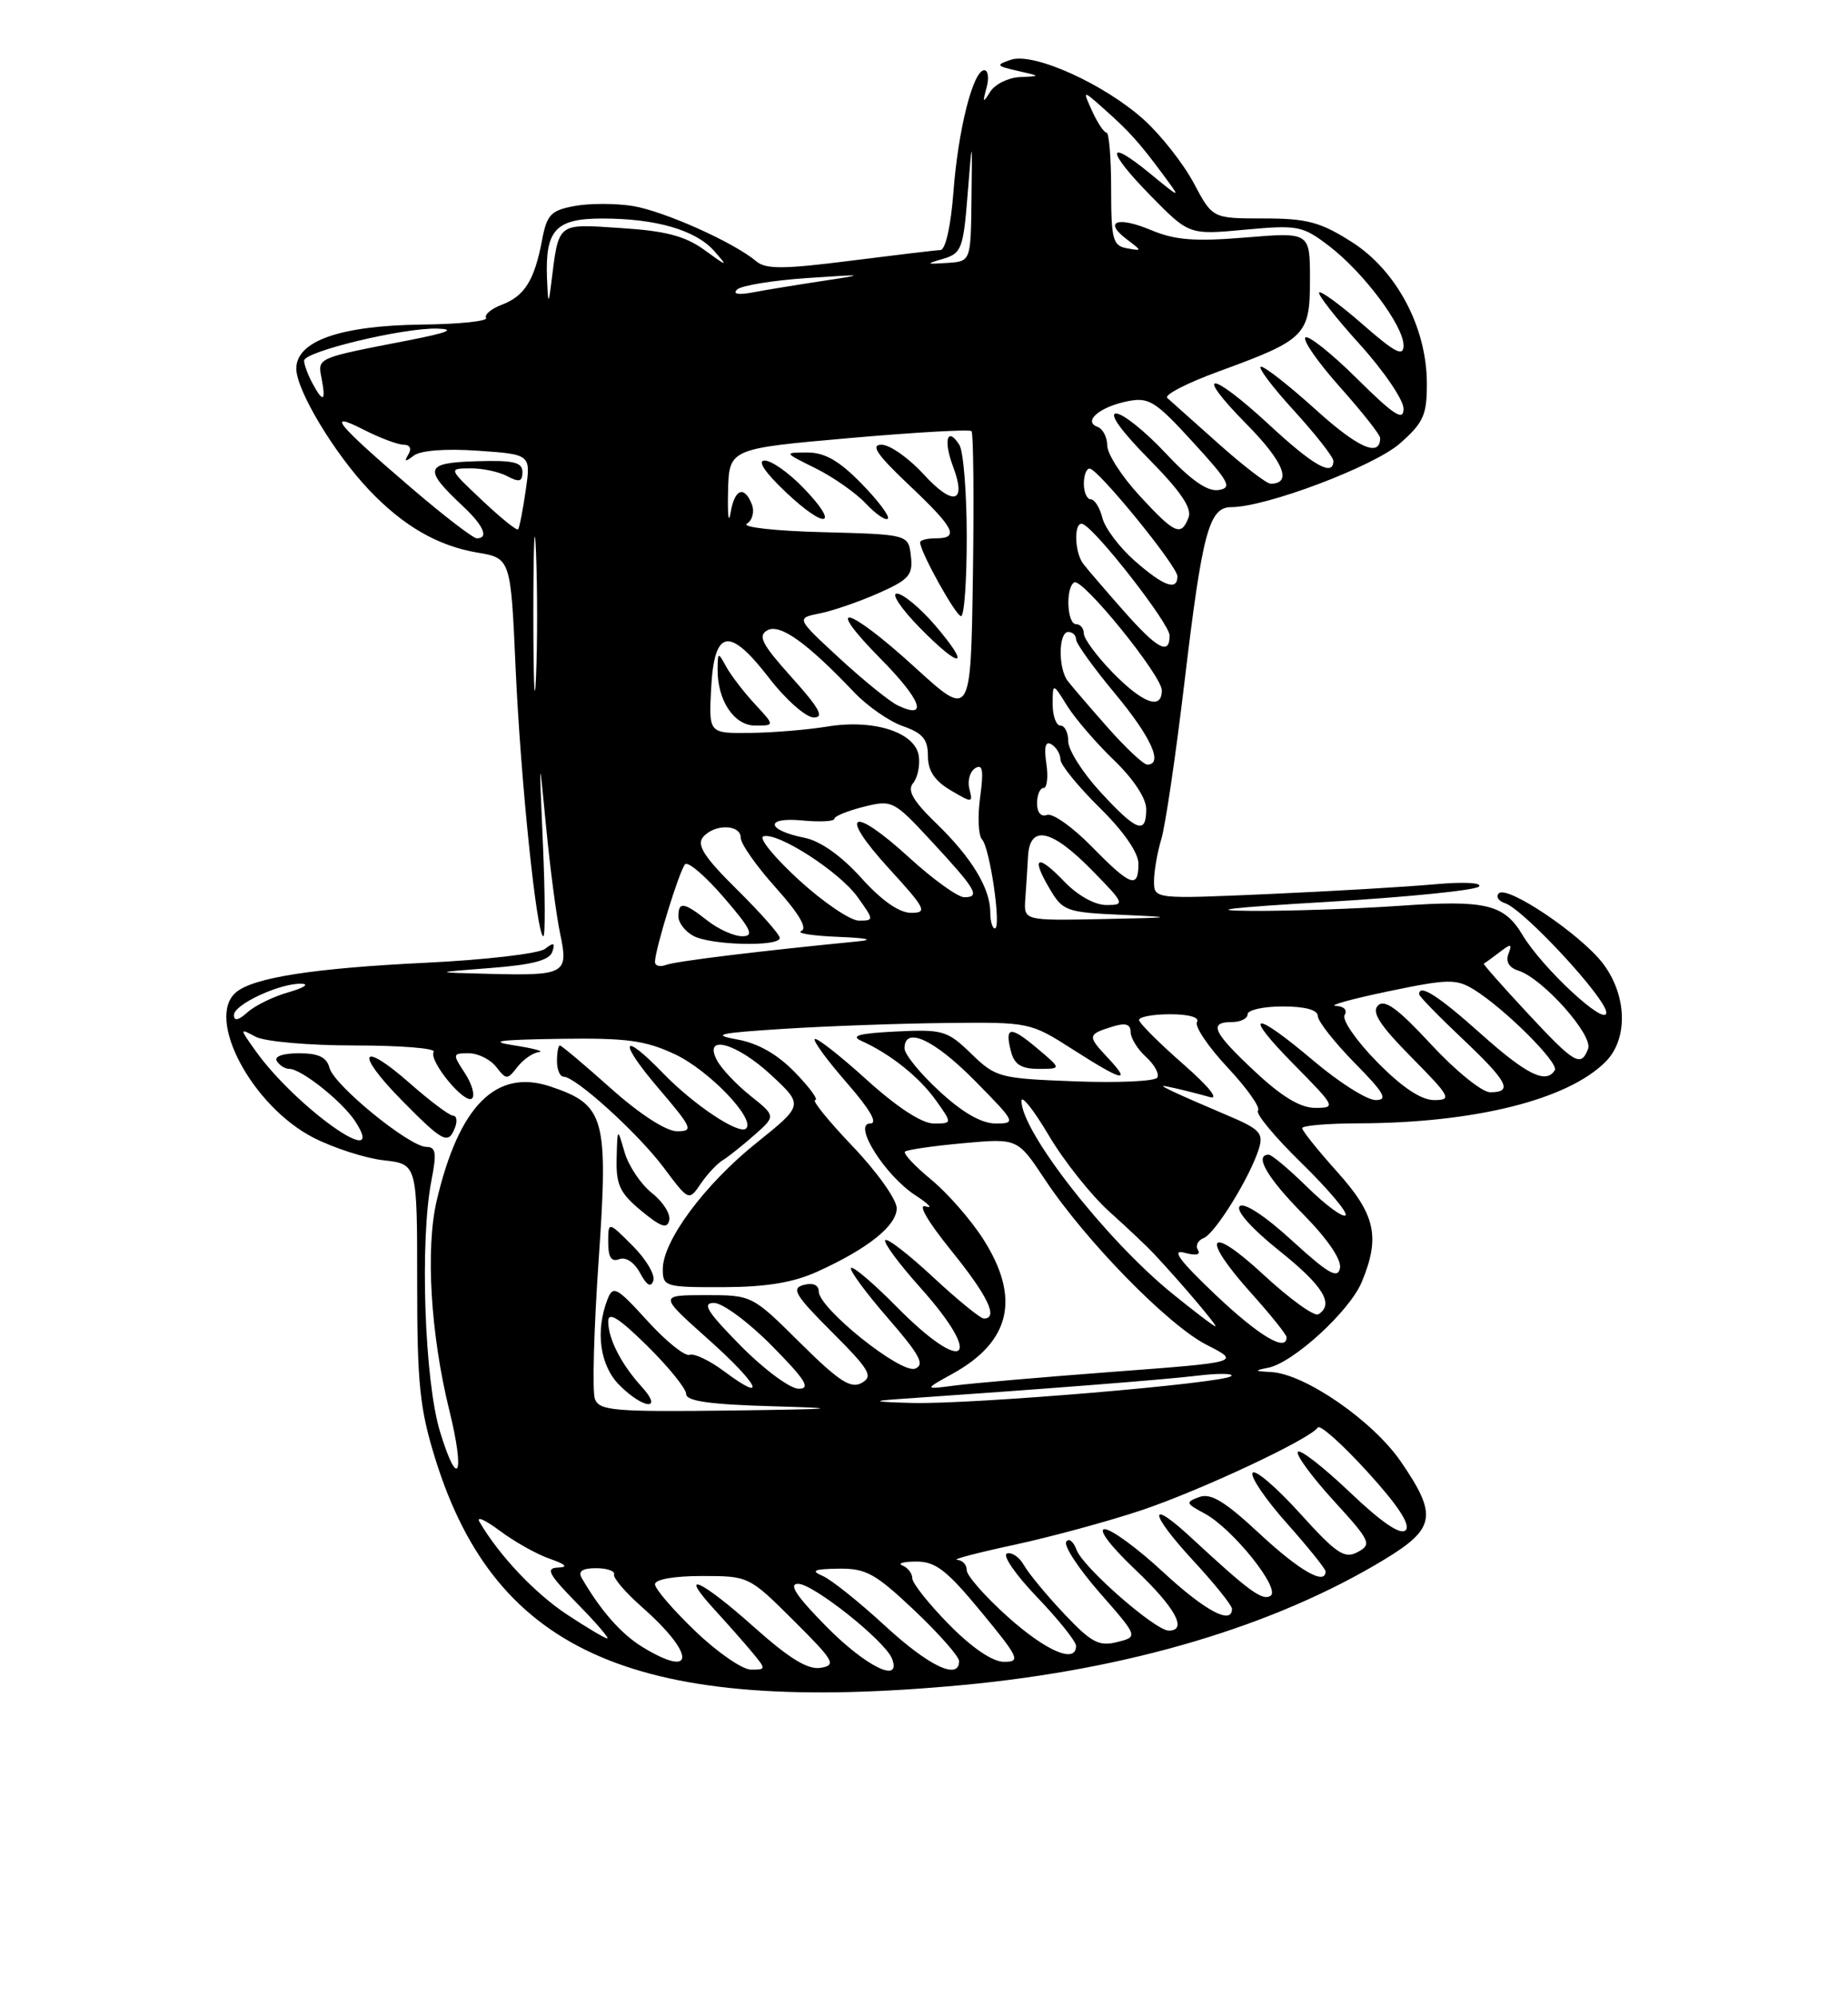 <?xml version="1.0" encoding="UTF-8" standalone="no"?>
<!DOCTYPE svg PUBLIC "-//W3C//DTD SVG 1.1//EN" "http://www.w3.org/Graphics/SVG/1.1/DTD/svg11.dtd" >
<svg xmlns="http://www.w3.org/2000/svg" xmlns:xlink="http://www.w3.org/1999/xlink" version="1.1" viewBox="0 0 237 256">
 <g >
 <path fill="currentColor"
d=" M 123.50 215.97 C 144.79 213.97 163.50 208.40 177.57 199.87 C 184.09 195.91 184.38 194.23 179.67 187.36 C 176.09 182.13 167.37 176.10 163.04 175.86 C 160.86 175.75 160.80 175.67 162.63 175.31 C 165.84 174.68 173.07 168.07 174.63 164.34 C 177.05 158.56 176.40 155.66 171.50 150.21 C 169.03 147.46 167.00 144.93 167.00 144.60 C 167.00 144.27 170.26 143.99 174.25 143.98 C 189.10 143.94 201.03 140.97 205.90 136.10 C 208.83 133.17 208.68 127.58 205.56 123.48 C 202.71 119.75 193.25 113.39 192.21 114.51 C 191.82 114.93 192.18 115.49 193.00 115.76 C 195.39 116.52 206.00 127.97 206.00 129.78 C 206.00 131.69 197.82 124.11 195.26 119.84 C 192.90 115.89 190.53 115.32 179.50 116.10 C 174.00 116.48 165.45 116.78 160.50 116.75 C 154.47 116.71 157.67 116.33 170.17 115.60 C 180.44 114.99 189.21 114.11 189.67 113.63 C 190.14 113.13 187.69 113.01 184.00 113.34 C 180.43 113.67 170.86 114.23 162.75 114.59 C 148.00 115.24 148.00 115.24 148.00 112.94 C 148.00 111.68 148.42 109.26 148.93 107.57 C 149.45 105.88 150.79 96.80 151.91 87.39 C 154.20 68.16 155.05 65.00 157.92 65.00 C 162.36 65.00 176.18 59.78 179.52 56.85 C 182.56 54.18 183.00 53.20 182.99 49.15 C 182.98 41.94 179.10 34.66 173.35 31.01 C 169.32 28.45 167.62 28.00 162.05 28.00 C 155.50 28.00 155.50 28.00 153.10 23.48 C 151.78 21.00 148.91 17.35 146.73 15.37 C 141.64 10.78 132.55 6.67 129.64 7.66 C 127.67 8.33 127.74 8.45 130.50 9.08 C 133.50 9.76 133.50 9.76 130.80 9.88 C 129.31 9.95 127.61 10.79 127.00 11.75 C 126.05 13.26 125.99 13.19 126.52 11.25 C 126.86 10.01 126.73 9.00 126.23 9.00 C 124.80 9.00 122.87 16.62 122.27 24.67 C 121.94 28.97 121.26 32.02 120.61 32.05 C 120.00 32.07 114.78 32.70 109.00 33.43 C 100.51 34.51 98.21 34.52 97.00 33.50 C 94.12 31.06 85.13 27.05 81.13 26.40 C 78.91 26.05 75.55 26.05 73.65 26.41 C 70.65 26.97 70.13 27.52 69.52 30.76 C 68.55 35.90 67.29 37.94 64.38 39.05 C 63.00 39.57 62.09 40.33 62.34 40.75 C 62.59 41.16 58.91 41.55 54.15 41.60 C 43.63 41.73 38.00 43.70 38.00 47.25 C 38.00 50.01 42.85 58.08 47.35 62.82 C 51.72 67.41 56.11 69.95 61.18 70.82 C 65.50 71.55 65.50 71.55 66.13 85.72 C 66.77 100.04 68.84 120.00 69.68 120.00 C 69.94 120.00 69.91 114.71 69.63 108.25 C 69.12 96.50 69.12 96.50 70.04 106.00 C 70.54 111.22 71.35 117.39 71.84 119.69 C 72.93 124.83 72.51 125.07 62.67 124.82 C 55.50 124.64 55.50 124.64 62.92 124.07 C 68.27 123.66 70.48 123.08 70.83 122.00 C 71.22 120.83 71.01 120.75 69.91 121.61 C 69.14 122.23 62.24 123.03 54.58 123.40 C 40.30 124.09 32.56 125.29 30.29 127.17 C 26.30 130.48 32.32 141.79 40.22 145.83 C 42.82 147.15 46.87 148.46 49.22 148.72 C 53.50 149.20 53.50 149.20 53.50 164.35 C 53.50 177.41 53.82 180.53 55.83 187.00 C 63.63 212.06 81.89 219.87 123.50 215.97 Z  M 89.16 209.06 C 86.32 206.34 84.00 203.64 84.00 203.06 C 84.00 202.43 86.46 202.00 90.02 202.00 C 96.01 202.00 96.08 202.03 101.77 207.70 C 106.98 212.88 107.30 213.43 105.24 213.77 C 103.61 214.04 101.24 212.59 96.74 208.58 C 89.90 202.47 86.88 201.11 91.58 206.25 C 93.22 208.04 95.41 210.51 96.44 211.75 C 98.27 213.96 98.27 214.00 96.31 214.00 C 95.21 214.00 91.99 211.78 89.16 209.06 Z  M 106.00 208.50 C 102.13 204.58 101.08 203.00 102.35 203.00 C 104.31 203.00 113.54 210.35 114.40 212.60 C 115.66 215.87 111.08 213.64 106.00 208.50 Z  M 113.50 208.38 C 110.20 205.34 106.60 202.46 105.50 201.99 C 103.93 201.31 104.36 201.11 107.52 201.06 C 111.06 201.01 112.24 201.66 117.27 206.41 C 120.42 209.39 123.00 212.32 123.00 212.91 C 123.00 215.41 119.12 213.56 113.50 208.38 Z  M 82.39 211.10 C 79.66 209.43 77.03 206.44 74.60 202.25 C 74.11 201.39 74.67 201.00 76.44 201.00 C 77.85 201.00 78.89 201.36 78.75 201.80 C 78.61 202.24 80.20 204.10 82.29 205.94 C 89.18 212.01 89.25 215.28 82.39 211.10 Z  M 121.71 208.22 C 119.12 205.58 117.00 202.92 117.00 202.30 C 117.00 201.68 116.44 200.94 115.75 200.66 C 115.06 200.38 115.85 200.15 117.50 200.15 C 119.98 200.14 121.42 201.25 125.81 206.57 C 130.68 212.47 130.93 213.00 128.77 213.00 C 127.29 213.00 124.68 211.23 121.71 208.22 Z  M 129.23 207.22 C 126.33 204.62 123.97 201.94 123.98 201.25 C 123.99 200.56 123.44 199.97 122.75 199.93 C 122.06 199.88 125.39 199.01 130.14 197.99 C 134.89 196.96 142.22 194.97 146.42 193.56 C 154.05 191.00 168.05 184.43 169.00 182.97 C 169.28 182.55 172.15 185.11 175.39 188.67 C 179.31 192.97 180.94 195.46 180.27 196.13 C 179.61 196.79 177.21 195.16 173.09 191.24 C 169.68 188.00 166.70 185.68 166.44 186.09 C 166.19 186.49 168.26 189.31 171.04 192.35 C 175.77 197.52 175.96 197.95 174.12 198.93 C 172.42 199.84 171.41 199.16 166.68 193.93 C 163.66 190.60 160.94 188.28 160.64 188.78 C 160.33 189.28 162.31 192.19 165.04 195.25 C 167.77 198.32 170.00 201.09 170.00 201.41 C 170.00 203.25 166.66 201.34 161.54 196.58 C 157.10 192.44 155.27 191.33 153.80 191.88 C 152.01 192.54 152.06 192.70 154.47 193.98 C 158.08 195.91 164.31 203.69 162.94 204.54 C 161.87 205.20 160.22 203.98 152.77 197.09 C 147.17 191.90 147.34 193.87 153.02 200.02 C 155.76 202.98 158.00 205.77 158.00 206.21 C 158.00 208.32 154.56 206.48 149.17 201.50 C 145.91 198.47 142.53 196.00 141.68 196.00 C 140.77 196.00 142.40 198.15 145.56 201.15 C 150.71 206.02 152.36 209.00 149.89 209.00 C 148.16 209.00 138.89 200.89 138.07 198.66 C 137.66 197.56 137.06 197.09 136.74 197.62 C 136.41 198.14 138.36 201.10 141.06 204.18 C 145.98 209.79 145.98 209.79 143.26 210.47 C 140.93 211.05 139.95 210.53 136.46 206.83 C 134.21 204.45 131.90 201.65 131.32 200.62 C 130.75 199.59 129.76 198.91 129.14 199.12 C 128.52 199.33 130.25 201.85 133.00 204.71 C 135.75 207.58 138.00 210.39 138.00 210.96 C 138.00 213.29 134.20 211.66 129.23 207.22 Z  M 72.69 206.92 C 68.58 204.20 64.01 199.36 61.50 195.07 C 61.04 194.28 62.20 194.79 64.08 196.19 C 65.96 197.60 68.85 199.22 70.50 199.79 C 72.61 200.53 72.92 200.87 71.54 200.92 C 69.93 200.99 70.37 201.80 74.00 205.50 C 76.43 207.97 78.17 210.00 77.88 210.00 C 77.58 210.00 75.25 208.61 72.69 206.92 Z  M 56.43 183.50 C 54.43 176.95 53.82 158.95 55.34 151.25 C 56.02 147.77 55.90 147.00 54.68 147.00 C 52.53 147.00 42.84 139.11 42.26 136.88 C 41.90 135.50 40.85 135.00 38.32 135.00 C 36.28 135.00 35.13 135.41 35.50 136.00 C 35.84 136.55 36.56 137.00 37.10 137.00 C 38.64 137.00 43.87 141.16 45.54 143.70 C 49.95 150.43 37.96 141.96 32.78 134.70 C 30.70 131.77 30.70 131.77 32.78 132.88 C 33.94 133.50 39.59 134.00 45.49 134.00 C 51.34 134.00 55.89 134.36 55.62 134.81 C 54.92 135.93 59.65 141.67 60.55 140.78 C 60.94 140.39 60.52 138.92 59.61 137.53 C 58.01 135.09 58.03 135.00 60.12 135.00 C 61.31 135.00 62.89 135.79 63.64 136.75 C 64.94 138.42 65.06 138.42 66.36 136.75 C 67.11 135.79 68.35 134.93 69.11 134.85 C 69.87 134.77 68.47 134.38 66.00 134.00 C 62.52 133.46 63.84 133.27 71.76 133.15 C 80.36 133.02 82.76 133.35 86.56 135.13 C 90.92 137.18 96.91 143.42 95.69 144.64 C 94.82 145.51 88.98 141.63 85.05 137.57 C 79.66 131.99 79.23 133.39 84.46 139.50 C 88.79 144.58 88.98 145.00 86.83 145.00 C 85.42 144.99 82.05 142.81 78.34 139.50 C 74.95 136.47 72.01 134.00 71.80 134.00 C 71.60 134.00 71.43 134.90 71.43 136.00 C 71.43 137.10 71.81 138.00 72.27 138.00 C 73.82 138.00 81.81 145.24 85.10 149.63 C 88.34 153.96 88.34 153.96 89.86 151.73 C 90.70 150.50 91.97 149.14 92.70 148.70 C 93.42 148.26 95.25 146.80 96.76 145.47 C 99.50 143.05 99.50 143.05 96.24 140.45 C 94.45 139.02 92.52 136.98 91.96 135.92 C 90.11 132.47 94.46 133.66 98.94 137.83 C 103.04 141.65 103.04 141.65 97.00 146.50 C 90.36 151.82 85.00 159.05 85.00 162.67 C 85.00 164.91 85.30 165.00 92.75 164.98 C 98.28 164.96 101.74 164.39 104.82 162.99 C 111.31 160.05 115.00 157.10 115.00 154.86 C 115.00 153.75 112.46 150.18 109.35 146.93 C 106.24 143.67 104.08 141.00 104.54 141.00 C 105.01 141.00 103.86 139.41 101.98 137.48 C 99.70 135.12 97.22 133.71 94.53 133.23 C 91.16 132.62 92.14 132.40 100.50 131.87 C 106.00 131.52 115.36 131.18 121.30 131.12 C 132.01 131.00 132.14 131.03 137.57 134.50 C 144.04 138.64 145.20 138.90 142.00 135.50 C 139.43 132.76 139.47 132.57 142.75 131.56 C 144.35 131.07 145.00 131.27 145.00 132.28 C 145.00 133.05 145.89 134.49 146.98 135.48 C 148.06 136.46 148.71 137.65 148.42 138.12 C 148.13 138.59 143.38 138.81 137.86 138.60 C 128.17 138.23 127.71 138.11 124.56 135.06 C 121.49 132.08 120.92 131.92 114.90 132.21 C 110.12 132.45 109.01 132.76 110.50 133.43 C 114.18 135.08 117.90 138.05 120.03 141.04 C 122.14 144.00 122.14 144.00 119.74 144.00 C 118.23 144.00 115.04 141.92 111.13 138.38 C 107.71 135.28 104.72 132.95 104.49 133.18 C 104.25 133.41 106.11 135.94 108.61 138.80 C 111.57 142.19 112.62 144.00 111.61 144.00 C 109.29 144.00 113.51 150.70 117.42 153.22 C 119.11 154.32 119.70 154.95 118.72 154.63 C 117.65 154.27 118.94 156.51 121.97 160.26 C 126.68 166.08 128.09 169.00 126.18 169.00 C 125.73 169.00 122.79 166.60 119.64 163.67 C 116.49 160.74 113.74 158.62 113.52 158.96 C 113.31 159.31 115.34 162.04 118.03 165.04 C 126.32 174.30 123.79 176.40 115.02 167.52 C 112.05 164.51 109.41 162.26 109.15 162.52 C 108.89 162.77 111.00 165.64 113.82 168.89 C 117.95 173.64 118.65 174.92 117.36 175.42 C 115.53 176.12 105.00 167.69 105.00 165.52 C 105.00 164.70 104.26 164.38 103.08 164.69 C 101.43 165.12 101.96 166.00 106.70 170.74 C 111.54 175.58 112.02 176.41 110.51 177.25 C 109.11 178.04 107.60 177.05 102.61 172.11 C 96.45 166.00 96.45 166.00 90.47 166.00 C 84.50 166.01 84.50 166.01 90.80 171.63 C 97.33 177.45 98.61 180.05 92.82 175.73 C 90.99 174.37 89.02 173.43 88.43 173.65 C 87.84 173.87 85.40 171.91 83.02 169.29 C 79.10 164.98 78.62 164.72 77.92 166.52 C 76.32 170.61 76.93 175.03 79.45 177.55 C 82.56 180.65 85.11 180.83 82.30 177.75 C 79.67 174.86 78.00 171.60 78.00 169.35 C 78.00 168.07 79.39 168.94 83.00 172.50 C 85.75 175.21 88.00 177.99 88.00 178.68 C 88.00 179.59 91.06 180.02 99.25 180.25 C 108.39 180.51 107.35 180.61 93.72 180.79 C 78.85 180.98 76.86 180.81 76.30 179.33 C 75.94 178.41 76.16 170.43 76.77 161.58 C 78.04 143.23 77.59 141.60 70.59 139.26 C 63.64 136.93 58.87 141.70 56.01 153.87 C 54.56 160.01 55.22 171.02 57.62 180.75 C 59.67 189.04 58.76 191.13 56.43 183.50 Z  M 81.12 159.66 C 78.00 156.54 78.00 156.54 78.00 159.24 C 78.00 161.16 78.41 161.78 79.42 161.39 C 80.26 161.07 81.36 161.80 82.09 163.17 C 82.94 164.76 83.48 165.07 83.79 164.14 C 84.04 163.39 82.84 161.37 81.12 159.66 Z  M 83.59 152.90 C 82.18 151.78 80.61 149.44 80.10 147.69 C 79.18 144.50 79.18 144.50 79.08 148.50 C 79.00 151.86 79.50 152.93 82.24 155.19 C 84.77 157.28 85.57 157.55 85.83 156.40 C 86.01 155.58 85.01 154.01 83.59 152.90 Z  M 58.36 144.50 C 58.68 143.68 58.56 143.00 58.11 143.00 C 57.65 143.00 55.17 141.14 52.60 138.88 C 46.23 133.27 45.44 134.85 51.52 141.02 C 56.85 146.43 57.50 146.76 58.36 144.50 Z  M 133.03 134.38 C 129.56 131.45 128.81 131.54 129.66 134.79 C 130.09 136.44 130.98 137.00 133.19 137.00 C 136.15 137.00 136.15 137.00 133.03 134.38 Z  M 115.00 179.34 C 134.43 178.00 149.28 176.84 153.50 176.33 C 156.25 176.00 158.24 176.02 157.91 176.37 C 157.07 177.29 124.69 180.02 117.00 179.82 C 112.19 179.69 111.67 179.57 115.00 179.34 Z  M 95.00 172.50 C 90.70 168.14 89.98 167.00 91.57 167.00 C 92.67 167.00 96.01 169.47 99.00 172.50 C 103.30 176.86 104.02 178.00 102.43 178.00 C 101.33 178.00 97.99 175.53 95.00 172.50 Z  M 122.19 176.06 C 129.61 171.95 130.89 166.38 126.14 158.89 C 124.57 156.41 121.56 152.96 119.45 151.22 C 117.34 149.48 115.81 147.86 116.06 147.61 C 116.30 147.37 119.65 146.88 123.50 146.53 C 130.50 145.89 130.50 145.89 134.00 151.17 C 139.23 159.05 149.82 169.87 154.76 172.38 C 159.12 174.60 159.12 174.60 142.73 175.83 C 133.71 176.51 124.57 177.30 122.42 177.59 C 118.50 178.10 118.50 178.10 122.19 176.06 Z  M 155.89 165.96 C 151.30 161.61 150.17 160.09 151.88 160.56 C 153.36 160.97 154.02 160.84 153.63 160.21 C 153.29 159.66 153.62 158.98 154.36 158.69 C 155.83 158.13 160.32 150.86 161.45 147.23 C 162.07 145.23 161.57 144.71 157.32 142.92 C 154.67 141.80 151.60 140.46 150.50 139.94 C 148.66 139.06 148.68 139.03 150.75 139.49 C 151.99 139.77 153.96 140.27 155.13 140.61 C 156.41 140.98 155.05 139.28 151.71 136.36 C 148.66 133.69 146.13 131.16 146.08 130.75 C 146.04 130.34 147.83 130.00 150.06 130.00 C 152.48 130.00 153.87 130.40 153.51 130.99 C 153.17 131.53 154.94 134.16 157.44 136.83 C 159.94 139.50 161.69 141.98 161.33 142.34 C 160.97 142.70 163.49 145.73 166.92 149.08 C 170.35 152.43 172.89 155.44 172.56 155.77 C 172.23 156.10 170.04 154.49 167.69 152.19 C 165.34 149.88 163.10 148.00 162.71 148.00 C 160.80 148.00 162.49 150.93 167.10 155.60 C 170.23 158.77 172.06 161.44 171.85 162.54 C 171.57 163.96 170.35 163.26 165.70 159.01 C 162.23 155.83 159.53 154.07 158.99 154.61 C 158.45 155.15 160.47 157.43 164.04 160.29 C 169.70 164.81 171.15 167.17 169.07 168.46 C 168.56 168.77 165.41 166.50 162.07 163.41 C 154.93 156.79 153.86 158.40 160.50 165.79 C 162.97 168.54 165.00 171.07 165.00 171.40 C 165.00 173.35 161.47 171.24 155.89 165.96 Z  M 150.28 165.75 C 141.79 158.84 131.00 145.05 131.00 141.11 C 131.00 140.29 132.59 142.29 134.52 145.56 C 136.46 148.83 139.95 153.21 142.27 155.30 C 144.60 157.39 147.18 159.83 148.00 160.71 C 151.63 164.60 156.20 170.00 155.87 170.00 C 155.66 169.99 153.15 168.08 150.28 165.75 Z  M 120.48 139.87 C 118.01 137.60 116.00 135.13 116.00 134.37 C 116.00 131.48 119.78 133.22 125.00 138.50 C 130.27 143.84 130.35 144.00 127.69 144.00 C 125.87 144.00 123.45 142.61 120.48 139.87 Z  M 160.96 137.36 C 155.55 132.31 154.94 131.00 158.00 131.00 C 159.10 131.00 160.00 130.55 160.00 130.00 C 160.00 129.45 162.03 129.00 164.50 129.00 C 167.37 129.00 169.00 129.44 169.00 130.22 C 169.00 130.88 171.12 133.58 173.71 136.22 C 177.54 140.10 178.05 141.00 176.42 141.00 C 175.32 141.00 171.75 138.75 168.50 136.00 C 160.64 129.35 159.22 129.63 166.00 136.50 C 171.29 141.86 171.36 142.00 168.67 142.00 C 166.77 142.00 164.38 140.56 160.96 137.36 Z  M 176.59 136.10 C 173.94 133.40 172.07 130.70 172.44 130.10 C 172.83 129.46 172.36 128.97 171.31 128.93 C 170.31 128.88 173.32 128.05 178.00 127.07 C 185.68 125.47 186.74 125.44 189.00 126.82 C 192.91 129.22 199.97 136.24 199.40 137.17 C 198.28 138.98 195.81 137.77 189.91 132.50 C 184.44 127.61 182.00 126.06 182.00 127.44 C 182.00 127.69 184.47 130.23 187.50 133.09 C 193.39 138.66 194.09 140.00 191.11 140.00 C 190.07 140.00 186.66 137.24 183.54 133.87 C 179.29 129.28 177.58 128.02 176.72 128.88 C 175.87 129.73 176.95 131.40 181.01 135.51 C 186.03 140.59 186.24 141.00 183.93 141.00 C 182.25 141.00 179.82 139.38 176.59 136.10 Z  M 195.79 129.74 C 192.64 126.36 190.17 123.56 190.29 123.51 C 190.40 123.47 191.30 122.82 192.27 122.08 C 193.80 120.90 193.96 120.93 193.45 122.27 C 193.07 123.25 193.54 124.04 194.73 124.41 C 197.85 125.40 204.34 132.68 203.67 134.43 C 202.74 136.84 201.94 136.36 195.79 129.74 Z  M 30.00 130.10 C 30.00 128.73 36.03 125.95 38.72 126.09 C 39.70 126.14 38.92 126.63 37.00 127.18 C 35.08 127.72 32.71 128.88 31.75 129.74 C 30.59 130.79 30.00 130.91 30.00 130.10 Z  M 84.00 123.29 C 84.00 121.72 87.14 111.54 87.86 110.78 C 88.24 110.38 90.47 112.29 92.83 115.03 C 96.35 119.11 96.77 120.00 95.19 120.00 C 94.13 120.00 92.13 119.10 90.73 118.00 C 87.70 115.62 87.00 115.52 87.00 117.46 C 87.00 118.27 87.87 119.40 88.93 119.96 C 91.19 121.17 100.00 121.37 100.00 120.22 C 100.00 119.78 97.54 117.00 94.53 114.03 C 90.33 109.88 89.32 108.32 90.15 107.31 C 91.60 105.57 95.00 105.63 95.00 107.39 C 95.00 108.16 97.03 111.04 99.51 113.80 C 102.47 117.10 103.59 119.00 102.76 119.33 C 102.07 119.61 104.20 119.95 107.50 120.08 C 111.24 120.23 112.18 120.45 110.00 120.66 C 97.18 121.92 86.60 123.21 85.40 123.68 C 84.63 123.97 84.00 123.80 84.00 123.29 Z  M 127.00 116.95 C 127.00 113.87 124.63 109.95 120.11 105.57 C 117.09 102.65 116.32 101.32 117.10 100.38 C 117.68 99.68 118.01 98.11 117.83 96.89 C 117.38 93.85 112.04 92.14 106.07 93.13 C 103.56 93.54 99.12 93.91 96.20 93.94 C 90.90 94.00 90.90 94.00 91.20 88.26 C 91.60 80.60 93.51 80.26 98.64 86.91 C 100.76 89.66 103.33 91.93 104.34 91.96 C 105.75 91.99 105.10 90.79 101.53 86.82 C 97.71 82.57 97.15 81.49 98.41 80.79 C 100.02 79.89 103.48 82.36 109.54 88.73 C 111.23 90.51 114.05 92.47 115.81 93.08 C 118.33 93.96 119.00 94.76 119.00 96.88 C 119.00 98.79 119.85 100.07 121.91 101.29 C 124.70 102.94 124.79 102.93 124.32 101.11 C 124.05 100.08 124.39 98.88 125.07 98.46 C 126.02 97.87 126.17 98.74 125.70 102.18 C 125.36 104.66 125.47 107.09 125.94 107.59 C 126.96 108.67 128.45 119.00 127.59 119.00 C 127.27 119.00 127.00 118.08 127.00 116.95 Z  M 96.82 90.25 C 95.42 88.74 93.77 86.60 93.16 85.50 C 92.09 83.55 92.06 83.55 92.03 85.70 C 91.97 89.74 94.13 93.00 96.85 93.00 C 99.37 93.00 99.37 93.00 96.82 90.25 Z  M 102.46 112.79 C 99.33 109.92 97.27 107.41 97.89 107.20 C 99.70 106.60 107.67 111.73 110.00 115.00 C 112.10 117.94 112.10 118.00 110.15 118.00 C 109.06 118.00 105.60 115.66 102.46 112.79 Z  M 131.49 115.25 C 131.60 113.74 131.76 111.26 131.84 109.75 C 132.08 105.66 134.85 106.26 140.00 111.50 C 144.23 115.81 144.31 116.00 141.90 116.00 C 140.40 116.00 138.21 114.78 136.51 113.01 C 133.03 109.38 132.17 109.78 134.60 113.89 C 136.30 116.78 136.74 116.94 143.94 117.26 C 150.87 117.57 150.66 117.61 141.40 117.80 C 131.30 118.00 131.30 118.00 131.49 115.25 Z  M 110.44 112.51 C 107.87 109.67 105.21 107.79 103.17 107.38 C 98.26 106.40 98.03 104.70 102.87 105.16 C 105.14 105.38 107.00 105.28 107.00 104.95 C 107.00 104.62 108.69 103.93 110.75 103.41 C 114.43 102.50 114.60 102.58 119.50 107.87 C 125.20 114.02 125.77 115.00 123.66 115.00 C 122.84 115.00 119.66 112.71 116.59 109.91 C 109.19 103.15 107.40 104.09 113.98 111.29 C 118.73 116.48 118.99 117.00 116.84 117.00 C 115.32 117.00 113.05 115.42 110.44 112.51 Z  M 139.98 108.48 C 137.54 105.99 134.97 104.18 134.27 104.45 C 133.51 104.74 133.00 104.15 133.00 102.97 C 133.00 101.89 133.37 101.00 133.83 101.00 C 134.28 101.00 134.45 99.59 134.19 97.86 C 133.87 95.68 134.08 94.93 134.87 95.42 C 135.49 95.80 136.00 96.67 136.00 97.35 C 136.00 98.02 138.25 100.79 141.00 103.50 C 144.11 106.56 146.00 109.29 146.00 110.71 C 146.00 113.97 145.00 113.60 139.98 108.48 Z  M 141.13 101.52 C 138.86 99.06 137.00 96.13 137.00 95.02 C 137.00 93.91 136.55 93.00 136.00 93.00 C 135.45 93.00 135.00 91.76 135.00 90.25 C 135.01 87.50 135.01 87.50 136.88 90.50 C 137.92 92.15 140.62 95.28 142.88 97.45 C 145.36 99.84 147.00 102.32 147.00 103.70 C 147.00 107.02 145.78 106.57 141.13 101.52 Z  M 142.06 93.25 C 139.76 90.64 137.45 87.96 136.94 87.29 C 135.69 85.68 135.74 81.00 137.00 81.00 C 137.55 81.00 138.00 81.43 138.00 81.95 C 138.00 82.47 140.25 85.60 143.00 88.90 C 147.63 94.47 149.23 98.00 147.13 98.00 C 146.65 98.00 144.37 95.86 142.06 93.25 Z  M 68.40 78.50 C 68.41 69.70 68.56 66.23 68.74 70.80 C 68.93 75.36 68.93 82.56 68.74 86.80 C 68.56 91.03 68.40 87.30 68.40 78.50 Z  M 117.34 85.54 C 108.66 77.62 105.42 76.83 112.98 84.48 C 118.17 89.74 119.11 92.31 115.12 90.41 C 114.08 89.91 110.72 87.19 107.66 84.37 C 102.09 79.23 102.09 79.23 105.14 78.62 C 106.81 78.29 110.20 77.12 112.66 76.03 C 116.59 74.29 117.10 73.71 116.82 71.28 C 116.50 68.50 116.50 68.50 105.50 68.21 C 99.45 68.06 95.08 67.57 95.78 67.13 C 96.49 66.70 96.78 65.59 96.43 64.67 C 95.46 62.16 94.19 62.66 93.69 65.75 C 93.44 67.26 93.30 66.03 93.37 63.01 C 93.50 57.51 93.50 57.51 108.82 56.16 C 117.25 55.42 124.34 55.01 124.59 55.26 C 124.84 55.51 124.92 63.89 124.77 73.89 C 124.50 92.07 124.50 92.07 117.34 85.54 Z  M 119.89 80.11 C 118.03 77.94 115.84 76.13 115.04 76.08 C 114.24 76.04 115.56 78.02 117.98 80.48 C 123.29 85.89 124.63 85.63 119.89 80.11 Z  M 123.98 68.75 C 123.98 63.11 123.55 57.84 123.04 57.03 C 121.50 54.59 120.95 56.42 122.22 59.78 C 124.01 64.51 122.26 64.95 118.41 60.75 C 116.52 58.69 114.11 57.00 113.05 57.00 C 111.60 57.00 112.47 58.28 116.56 62.15 C 122.45 67.71 123.09 69.00 120.00 69.00 C 118.90 69.00 118.00 69.23 118.00 69.51 C 118.00 70.72 122.57 78.95 123.25 78.97 C 123.66 78.99 123.99 74.39 123.98 68.75 Z  M 102.99 62.49 C 101.13 60.57 98.91 59.01 98.05 59.03 C 97.09 59.04 98.13 60.59 100.82 63.12 C 105.98 68.00 107.81 67.46 102.99 62.49 Z  M 110.48 61.98 C 107.63 59.06 105.78 58.00 103.55 58.00 C 100.50 58.00 100.50 58.00 104.61 60.03 C 106.87 61.15 109.76 63.18 111.03 64.53 C 112.30 65.88 113.57 66.76 113.86 66.48 C 114.14 66.19 112.62 64.17 110.48 61.98 Z  M 142.70 86.21 C 140.67 84.12 139.00 81.87 139.00 81.21 C 139.00 80.54 138.55 80.00 138.00 80.00 C 136.84 80.00 136.63 75.35 137.76 74.65 C 138.79 74.01 149.00 86.59 149.00 88.49 C 149.00 91.05 146.58 90.17 142.70 86.21 Z  M 144.06 78.25 C 141.76 75.64 139.45 72.96 138.94 72.29 C 137.76 70.78 137.70 66.72 138.86 67.17 C 140.55 67.82 150.00 79.94 150.00 81.46 C 150.00 84.05 148.44 83.21 144.06 78.25 Z  M 145.53 71.89 C 143.58 70.18 141.71 67.70 141.38 66.39 C 141.05 65.07 140.38 64.00 139.89 64.00 C 139.40 64.00 139.00 63.10 139.00 62.00 C 139.00 60.90 139.34 60.03 139.75 60.06 C 140.88 60.15 151.00 72.57 151.00 73.87 C 151.00 75.78 149.23 75.14 145.53 71.89 Z  M 52.90 62.67 C 43.15 54.33 41.67 52.54 46.65 55.08 C 48.73 56.14 51.03 57.00 51.77 57.00 C 52.58 57.00 52.82 57.50 52.37 58.25 C 51.80 59.20 51.96 59.24 53.06 58.40 C 53.94 57.73 57.16 57.48 61.29 57.77 C 68.09 58.24 68.09 58.24 67.42 62.87 C 67.05 65.42 66.61 67.66 66.44 67.85 C 66.27 68.04 64.19 66.36 61.82 64.12 C 57.50 60.05 57.50 60.05 60.32 60.03 C 61.86 60.01 64.00 60.47 65.07 61.04 C 66.60 61.85 67.00 61.74 67.00 60.50 C 67.00 59.24 65.86 58.97 61.04 59.12 C 54.45 59.32 54.23 60.08 59.41 64.92 C 62.02 67.37 62.72 69.00 61.15 69.00 C 60.69 69.00 56.97 66.15 52.90 62.67 Z  M 146.13 63.52 C 143.86 61.06 142.00 58.17 142.00 57.11 C 142.00 56.04 141.44 54.96 140.75 54.71 C 138.84 54.01 141.04 52.14 144.60 51.43 C 147.34 50.88 148.17 51.40 152.98 56.66 C 157.66 61.77 158.07 62.54 156.26 62.81 C 154.83 63.02 152.71 61.53 149.46 58.06 C 146.86 55.28 144.01 53.00 143.14 53.00 C 142.18 53.00 143.81 55.27 147.32 58.82 C 151.39 62.94 152.89 65.13 152.43 66.32 C 151.48 68.81 150.67 68.45 146.13 63.52 Z  M 156.26 56.86 C 153.09 54.04 150.14 51.41 149.70 51.01 C 149.26 50.62 152.23 49.09 156.29 47.61 C 167.46 43.53 168.00 42.99 168.00 35.83 C 168.00 29.76 168.00 29.76 159.75 30.44 C 153.24 30.98 150.69 30.78 147.64 29.50 C 143.31 27.68 141.46 28.37 144.50 30.67 C 146.50 32.18 146.50 32.18 144.50 31.82 C 142.72 31.50 142.50 30.68 142.50 24.23 C 142.50 20.25 142.23 17.00 141.91 17.00 C 141.59 17.00 140.76 15.76 140.07 14.25 C 138.82 11.50 138.82 11.50 141.63 14.00 C 144.86 16.87 146.16 18.32 149.25 22.50 C 151.47 25.50 151.47 25.50 147.54 22.28 C 141.82 17.58 141.83 19.24 147.56 25.08 C 152.50 30.11 152.50 30.11 159.67 29.44 C 166.44 28.82 167.04 28.93 170.42 31.51 C 174.85 34.88 180.00 41.75 180.00 44.27 C 180.00 45.77 178.94 45.23 174.80 41.61 C 171.94 39.11 169.41 37.25 169.18 37.49 C 168.95 37.72 171.28 40.71 174.38 44.13 C 177.47 47.54 180.00 51.26 180.00 52.39 C 180.00 54.02 178.79 53.24 174.03 48.53 C 170.74 45.27 167.76 42.91 167.41 43.26 C 167.05 43.62 169.06 46.49 171.88 49.65 C 174.70 52.81 177.00 55.73 177.00 56.14 C 177.00 58.66 174.19 57.43 168.81 52.57 C 165.43 49.51 162.24 47.00 161.73 47.00 C 161.22 47.00 163.09 49.51 165.90 52.58 C 168.70 55.65 171.00 58.57 171.00 59.08 C 171.00 61.14 168.46 59.71 162.83 54.50 C 155.17 47.41 152.93 47.34 159.90 54.40 C 164.64 59.20 165.76 62.00 162.95 62.00 C 162.44 62.00 159.43 59.69 156.26 56.86 Z  M 40.04 49.07 C 39.47 48.00 39.00 46.73 39.00 46.23 C 39.00 45.05 51.84 41.97 56.14 42.12 C 58.49 42.20 57.40 42.64 52.50 43.60 C 40.45 45.94 40.73 45.82 41.25 48.55 C 41.82 51.50 41.43 51.67 40.04 49.07 Z  M 70.15 35.68 C 69.91 29.45 71.26 28.00 77.29 28.01 C 84.14 28.01 89.25 29.50 91.60 32.18 C 93.40 34.23 93.34 34.22 90.31 32.02 C 87.86 30.25 85.35 29.59 79.61 29.23 C 71.30 28.69 71.69 28.38 70.67 36.50 C 70.35 39.07 70.28 38.96 70.15 35.68 Z  M 94.53 37.11 C 95.06 36.60 99.10 35.94 103.50 35.64 C 111.04 35.13 111.16 35.16 105.50 36.01 C 102.20 36.51 98.16 37.17 96.53 37.48 C 94.69 37.83 93.93 37.69 94.53 37.11 Z  M 121.00 33.16 C 123.30 32.48 123.55 31.82 124.09 24.96 C 124.69 17.50 124.69 17.50 124.59 25.50 C 124.50 33.50 124.50 33.50 121.50 33.70 C 118.71 33.88 118.68 33.84 121.00 33.16 Z "/>
</g>
</svg>
